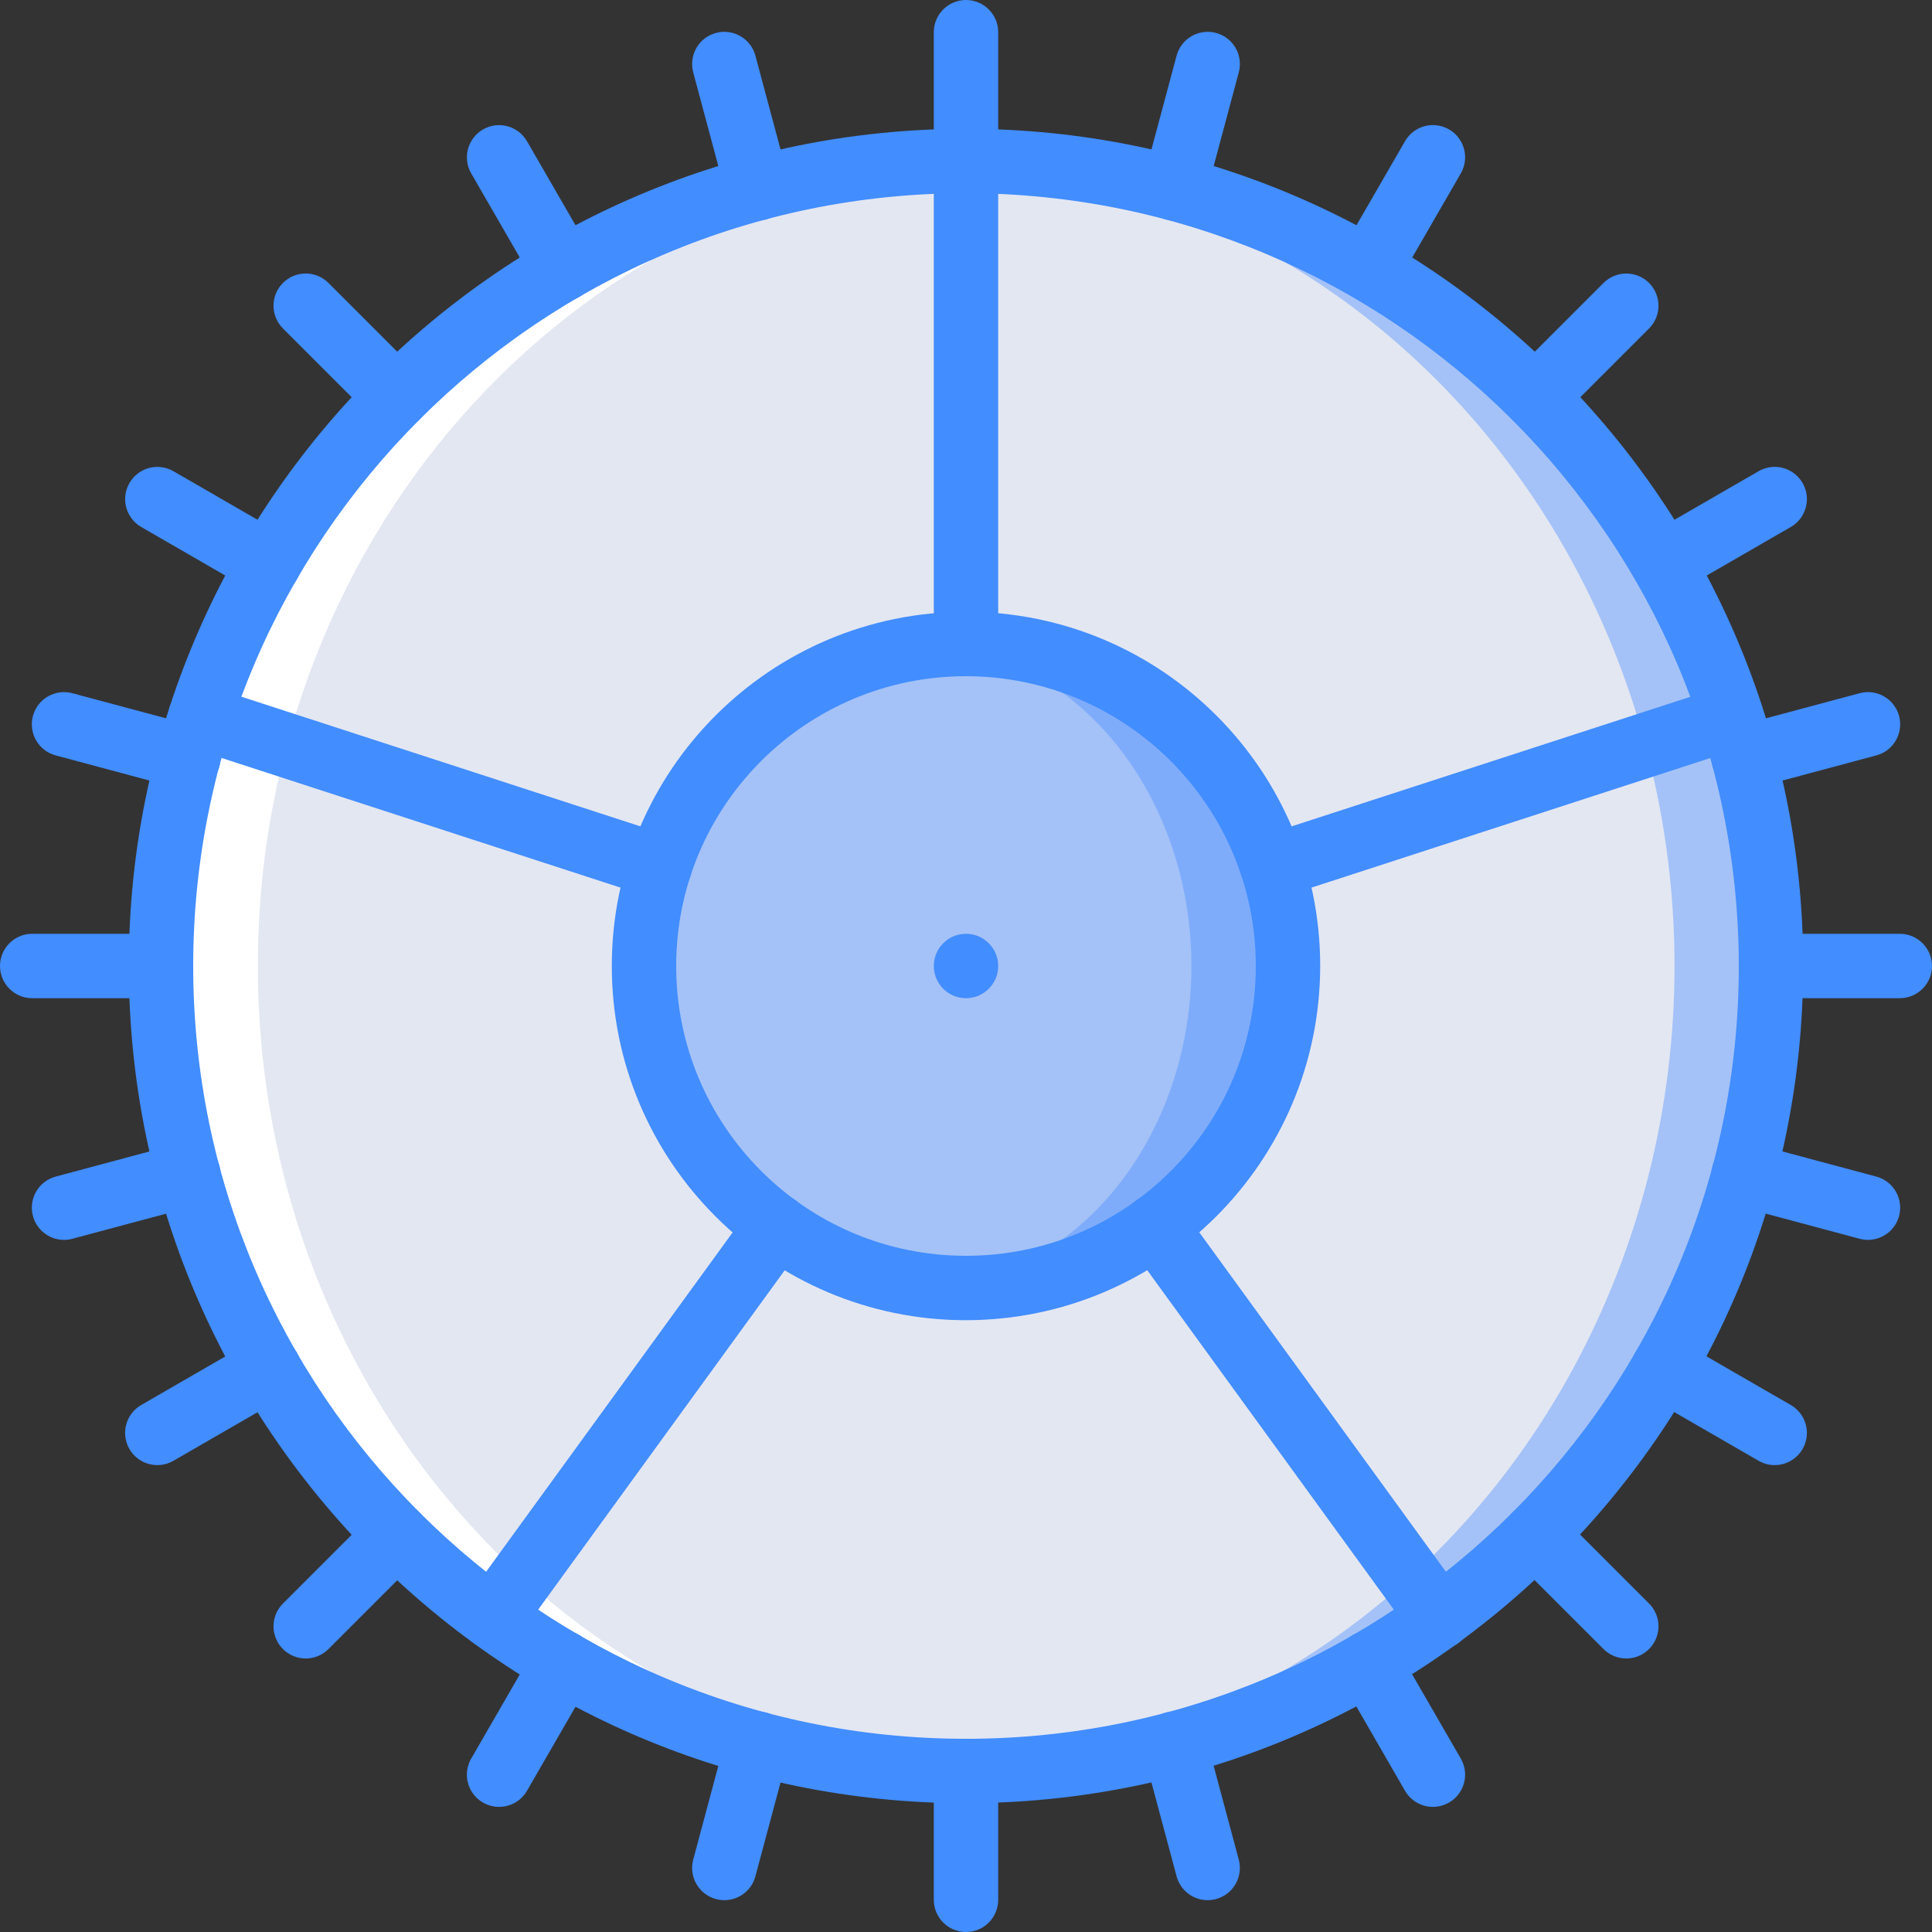 <?xml version="1.0" encoding="iso-8859-1"?>
<!-- Generator: Adobe Illustrator 19.0.0, SVG Export Plug-In . SVG Version: 6.00 Build 0)  -->
<svg version="1.1" id="Capa_1" xmlns="http://www.w3.org/2000/svg" xmlns:xlink="http://www.w3.org/1999/xlink" x="0px" y="0px"
	 viewBox="0 0 512 512" style="enable-background:new 0 0 512 512;" xml:space="preserve">
<rect x="0" y="0" width="512" height="512" fill="#333333" stroke="none"/>
<g>
	<circle style="fill:#A4C2F7;" cx="256" cy="256" r="213.333"/>
	<ellipse style="fill:#E3E7F2;" cx="243.234" cy="256" rx="200.533" ry="213.333"/>
	<path style="fill:#FFFFFF;" d="M71.319,362.659c39.48,68.415,113.542,109.405,192.479,106.529
		c-108.4-2.871-195.46-97.185-195.46-213.196c0-115.875,86.856-210.104,195.081-213.188
		C185.933,40.12,113.091,79.692,73.172,146.159S32.544,295.519,71.319,362.659L71.319,362.659z"/>
	<circle style="fill:#7FACFA;" cx="256" cy="256" r="85.333"/>
	<ellipse style="fill:#A4C2F7;" cx="243.2" cy="256" rx="72.533" ry="85.333"/>
	<g>
		<path style="fill:#428DFF;" d="M256,477.867c-122.534,0-221.867-99.333-221.867-221.867S133.466,34.133,256,34.133
			S477.867,133.466,477.867,256C477.731,378.477,378.477,477.731,256,477.867z M256,51.2C142.892,51.2,51.2,142.892,51.2,256
			S142.892,460.8,256,460.8S460.8,369.108,460.8,256C460.671,142.946,369.054,51.329,256,51.2z"/>
		<path style="fill:#428DFF;" d="M200.775,58.467c-3.86,0-7.238-2.595-8.233-6.325l-8.833-32.967
			c-1.22-4.552,1.482-9.231,6.033-10.45c4.552-1.22,9.231,1.482,10.45,6.033l8.833,32.967c0.686,2.564,0.14,5.301-1.476,7.405
			C205.933,57.235,203.429,58.468,200.775,58.467L200.775,58.467z"/>
		<path style="fill:#428DFF;" d="M320.042,503.567c-3.86-0.001-7.238-2.595-8.233-6.325l-8.833-32.967
			c-1.22-4.552,1.482-9.23,6.033-10.45c4.552-1.22,9.23,1.482,10.45,6.033l8.833,32.967c0.686,2.564,0.14,5.301-1.476,7.405
			C325.199,502.335,322.695,503.568,320.042,503.567L320.042,503.567z"/>
		<path style="fill:#428DFF;" d="M503.467,264.533h-34.133c-4.713,0-8.533-3.821-8.533-8.533c0-4.713,3.821-8.533,8.533-8.533
			h34.133c4.713,0,8.533,3.821,8.533,8.533C512,260.713,508.18,264.533,503.467,264.533z"/>
		<path style="fill:#428DFF;" d="M42.667,264.533H8.533C3.821,264.533,0,260.713,0,256c0-4.713,3.821-8.533,8.533-8.533h34.133
			c4.713,0,8.533,3.821,8.533,8.533C51.2,260.713,47.379,264.533,42.667,264.533z"/>
		<path style="fill:#428DFF;" d="M430.983,439.517c-2.264,0.003-4.435-0.897-6.033-2.5l-24.134-24.133
			c-2.162-2.154-3.008-5.299-2.22-8.247c0.788-2.948,3.091-5.251,6.039-6.039c2.948-0.788,6.093,0.058,8.247,2.22l24.133,24.133
			c2.44,2.44,3.169,6.11,1.849,9.298C437.545,437.437,434.434,439.516,430.983,439.517L430.983,439.517z"/>
		<path style="fill:#428DFF;" d="M105.15,113.683c-2.264,0.003-4.435-0.897-6.033-2.5L74.983,87.05
			c-3.332-3.332-3.332-8.735,0-12.067s8.735-3.332,12.067,0l24.133,24.133c2.44,2.44,3.169,6.11,1.849,9.298
			C111.712,111.603,108.601,113.682,105.15,113.683L105.15,113.683z"/>
		<path style="fill:#428DFF;" d="M406.85,113.683c-3.451-0.001-6.562-2.08-7.882-5.268c-1.32-3.188-0.591-6.858,1.849-9.298
			l24.133-24.133c3.332-3.332,8.735-3.332,12.067,0s3.332,8.735,0,12.067l-24.134,24.133
			C411.285,112.786,409.114,113.686,406.85,113.683z"/>
		<path style="fill:#428DFF;" d="M81.017,439.517c-3.451-0.001-6.562-2.08-7.882-5.268c-1.32-3.188-0.591-6.858,1.849-9.298
			l24.133-24.133c2.154-2.162,5.299-3.008,8.247-2.22c2.948,0.788,5.251,3.091,6.039,6.039s-0.058,6.093-2.22,8.247L87.05,437.017
			C85.452,438.62,83.28,439.52,81.017,439.517L81.017,439.517z"/>
		<path style="fill:#428DFF;" d="M149.342,79.783c-3.053,0.005-5.875-1.622-7.4-4.267l-17.067-29.558
			c-2.353-4.082-0.954-9.299,3.127-11.655c4.081-2.356,9.298-0.958,11.656,3.121l17.067,29.558c1.524,2.639,1.525,5.891,0.002,8.531
			S152.39,79.781,149.342,79.783L149.342,79.783z"/>
		<path style="fill:#428DFF;" d="M379.742,478.842c-3.053,0.005-5.875-1.622-7.4-4.267l-17.067-29.558
			c-2.353-4.082-0.954-9.299,3.127-11.655c4.081-2.356,9.298-0.958,11.656,3.121l17.067,29.558c1.524,2.639,1.525,5.891,0.002,8.531
			C385.605,477.212,382.79,478.84,379.742,478.842L379.742,478.842z"/>
		<path style="fill:#428DFF;" d="M256,512c-2.264,0.001-4.435-0.897-6.035-2.498c-1.601-1.601-2.499-3.772-2.498-6.035v-34.133
			c0-4.713,3.821-8.533,8.533-8.533c4.713,0,8.533,3.821,8.533,8.533v34.133c0.001,2.264-0.897,4.435-2.498,6.035
			C260.435,511.103,258.264,512.001,256,512z"/>
		<path style="fill:#428DFF;" d="M256,51.2c-2.264,0.001-4.435-0.897-6.035-2.498s-2.499-3.772-2.498-6.035V8.533
			C247.467,3.821,251.287,0,256,0c4.713,0,8.533,3.821,8.533,8.533v34.133c0.001,2.264-0.897,4.435-2.498,6.035
			S258.264,51.201,256,51.2z"/>
		<path style="fill:#428DFF;" d="M71.242,157.867c-1.495,0.001-2.964-0.393-4.258-1.142l-29.558-17.067
			c-4.08-2.358-5.477-7.575-3.121-11.656c2.356-4.081,7.573-5.481,11.655-3.127l29.558,17.067c3.348,1.931,4.98,5.871,3.978,9.604
			C78.492,155.279,75.107,157.872,71.242,157.867z"/>
		<path style="fill:#428DFF;" d="M470.3,388.267c-1.495,0.001-2.964-0.393-4.258-1.142l-29.558-17.067
			c-4.08-2.358-5.477-7.575-3.121-11.656c2.356-4.081,7.573-5.481,11.655-3.127l29.558,17.067c3.348,1.931,4.98,5.871,3.978,9.604
			C477.551,385.679,474.165,388.272,470.3,388.267L470.3,388.267z"/>
		<path style="fill:#428DFF;" d="M49.942,209.317c-0.749,0.001-1.494-0.097-2.217-0.292l-32.967-8.833
			c-4.552-1.22-7.253-5.898-6.033-10.45s5.898-7.253,10.45-6.033l32.967,8.833c4.133,1.109,6.805,5.108,6.249,9.351
			C57.834,206.136,54.221,209.311,49.942,209.317L49.942,209.317z"/>
		<path style="fill:#428DFF;" d="M495.042,328.583c-0.749,0.001-1.494-0.097-2.217-0.292l-32.967-8.833
			c-2.944-0.789-5.244-3.089-6.033-6.033c-0.789-2.944,0.053-6.086,2.208-8.242c2.156-2.155,5.297-2.997,8.242-2.208l32.967,8.833
			c4.133,1.109,6.805,5.108,6.249,9.351C502.934,325.402,499.321,328.577,495.042,328.583L495.042,328.583z"/>
		<path style="fill:#428DFF;" d="M16.958,328.583c-4.28-0.005-7.894-3.18-8.45-7.424c-0.557-4.243,2.116-8.243,6.25-9.352
			l32.967-8.833c2.944-0.789,6.086,0.053,8.242,2.208c2.155,2.156,2.997,5.297,2.208,8.242c-0.789,2.944-3.089,5.244-6.033,6.033
			l-32.967,8.834C18.452,328.486,17.707,328.584,16.958,328.583z"/>
		<path style="fill:#428DFF;" d="M462.058,209.317c-4.279-0.006-7.892-3.181-8.449-7.424c-0.556-4.243,2.116-8.242,6.249-9.351
			l32.967-8.833c2.945-0.789,6.086,0.053,8.242,2.208s2.997,5.297,2.208,8.242c-0.789,2.945-3.089,5.244-6.033,6.033l-32.967,8.833
			C463.552,209.22,462.807,209.318,462.058,209.317L462.058,209.317z"/>
		<path style="fill:#428DFF;" d="M41.7,388.267c-3.865,0.005-7.251-2.588-8.253-6.321c-1.002-3.733,0.63-7.673,3.978-9.604
			l29.558-17.067c2.641-1.526,5.896-1.527,8.537-0.002c2.642,1.525,4.269,4.344,4.268,7.394c-0.001,3.05-1.629,5.868-4.272,7.392
			l-29.558,17.067C44.664,387.874,43.195,388.268,41.7,388.267L41.7,388.267z"/>
		<path style="fill:#428DFF;" d="M440.758,157.867c-3.865,0.005-7.251-2.588-8.253-6.321c-1.002-3.733,0.63-7.673,3.978-9.604
			l29.558-17.067c2.641-1.526,5.896-1.527,8.537-0.002s4.269,4.344,4.268,7.394c-0.001,3.05-1.629,5.868-4.272,7.392l-29.558,17.067
			C443.722,157.474,442.254,157.868,440.758,157.867L440.758,157.867z"/>
		<path style="fill:#428DFF;" d="M362.658,79.783c-3.048-0.002-5.863-1.629-7.386-4.269s-1.522-5.892,0.002-8.531l17.067-29.558
			c1.523-2.642,4.341-4.271,7.392-4.272s5.869,1.626,7.394,4.268c1.525,2.642,1.524,5.896-0.002,8.537l-17.067,29.558
			C368.533,78.161,365.711,79.789,362.658,79.783L362.658,79.783z"/>
		<path style="fill:#428DFF;" d="M132.258,478.842c-3.048-0.002-5.863-1.629-7.386-4.269c-1.523-2.64-1.522-5.892,0.002-8.531
			l17.067-29.558c1.523-2.642,4.341-4.271,7.392-4.272c3.05-0.001,5.869,1.626,7.394,4.268c1.525,2.642,1.524,5.896-0.002,8.537
			l-17.067,29.558C138.133,477.22,135.311,478.847,132.258,478.842L132.258,478.842z"/>
		<path style="fill:#428DFF;" d="M311.225,58.467c-2.654,0.001-5.157-1.232-6.774-3.336c-1.617-2.105-2.162-4.842-1.476-7.405
			l8.833-32.967c0.789-2.944,3.089-5.244,6.033-6.033c2.944-0.789,6.086,0.053,8.242,2.208c2.155,2.155,2.997,5.297,2.208,8.242
			l-8.833,32.967C318.463,55.871,315.085,58.466,311.225,58.467L311.225,58.467z"/>
		<path style="fill:#428DFF;" d="M191.958,503.567c-2.654,0.001-5.157-1.232-6.774-3.336c-1.617-2.105-2.162-4.842-1.476-7.405
			l8.833-32.967c1.22-4.552,5.898-7.253,10.45-6.033c4.552,1.22,7.253,5.898,6.033,10.45l-8.833,32.967
			C199.197,500.971,195.819,503.566,191.958,503.567L191.958,503.567z"/>
		<path style="fill:#428DFF;" d="M256,349.867c-51.841,0-93.867-42.026-93.867-93.867s42.026-93.867,93.867-93.867
			s93.867,42.026,93.867,93.867C349.808,307.817,307.817,349.808,256,349.867L256,349.867z M256,179.2
			c-42.415,0-76.8,34.385-76.8,76.8s34.385,76.8,76.8,76.8s76.8-34.385,76.8-76.8C332.754,213.604,298.396,179.246,256,179.2z"/>
		<path style="fill:#428DFF;" d="M256,179.2c-2.264,0.001-4.435-0.897-6.035-2.498s-2.499-3.772-2.498-6.035v-128
			c0-4.713,3.821-8.533,8.533-8.533c4.713,0,8.533,3.821,8.533,8.533v128c0.001,2.264-0.897,4.435-2.498,6.035
			S258.264,179.201,256,179.2L256,179.2z"/>
		<path style="fill:#428DFF;" d="M174.842,238.167c-0.894,0-1.783-0.14-2.633-0.417L50.475,198.192
			c-2.917-0.927-5.114-3.346-5.757-6.338c-0.644-2.992,0.365-6.1,2.642-8.145c2.278-2.045,5.476-2.713,8.382-1.751l121.734,39.558
			c3.993,1.296,6.451,5.303,5.795,9.45C182.614,235.113,179.04,238.167,174.842,238.167L174.842,238.167z"/>
		<path style="fill:#428DFF;" d="M130.6,437.125c-1.801,0.004-3.556-0.569-5.008-1.633c-1.831-1.33-3.058-3.333-3.411-5.568
			c-0.353-2.235,0.196-4.519,1.528-6.349l75.233-103.558c1.789-2.475,4.764-3.805,7.801-3.487c3.037,0.317,5.673,2.234,6.911,5.025
			c1.238,2.791,0.891,6.031-0.912,8.496l-75.233,103.558C135.905,435.823,133.334,437.132,130.6,437.125z"/>
		<path style="fill:#428DFF;" d="M381.4,437.125c-2.734,0.007-5.305-1.302-6.908-3.517L299.258,330.05
			c-1.815-2.464-2.17-5.711-0.932-8.51c1.238-2.799,3.88-4.719,6.924-5.034c3.044-0.315,6.023,1.025,7.808,3.511l75.233,103.558
			c1.885,2.594,2.156,6.027,0.702,8.885C387.54,435.318,384.607,437.12,381.4,437.125L381.4,437.125z"/>
		<path style="fill:#428DFF;" d="M337.158,238.167c-4.198,0-7.772-3.054-8.428-7.2s1.802-8.154,5.795-9.45l121.733-39.558
			c4.473-1.422,9.254,1.035,10.702,5.499c1.448,4.464-0.98,9.26-5.435,10.734L339.792,237.75
			C338.941,238.026,338.053,238.167,337.158,238.167L337.158,238.167z"/>
		<circle style="fill:#428DFF;" cx="256" cy="256" r="8.533"/>
	</g>
</g>
<g>
</g>
<g>
</g>
<g>
</g>
<g>
</g>
<g>
</g>
<g>
</g>
<g>
</g>
<g>
</g>
<g>
</g>
<g>
</g>
<g>
</g>
<g>
</g>
<g>
</g>
<g>
</g>
<g>
</g>
</svg>

